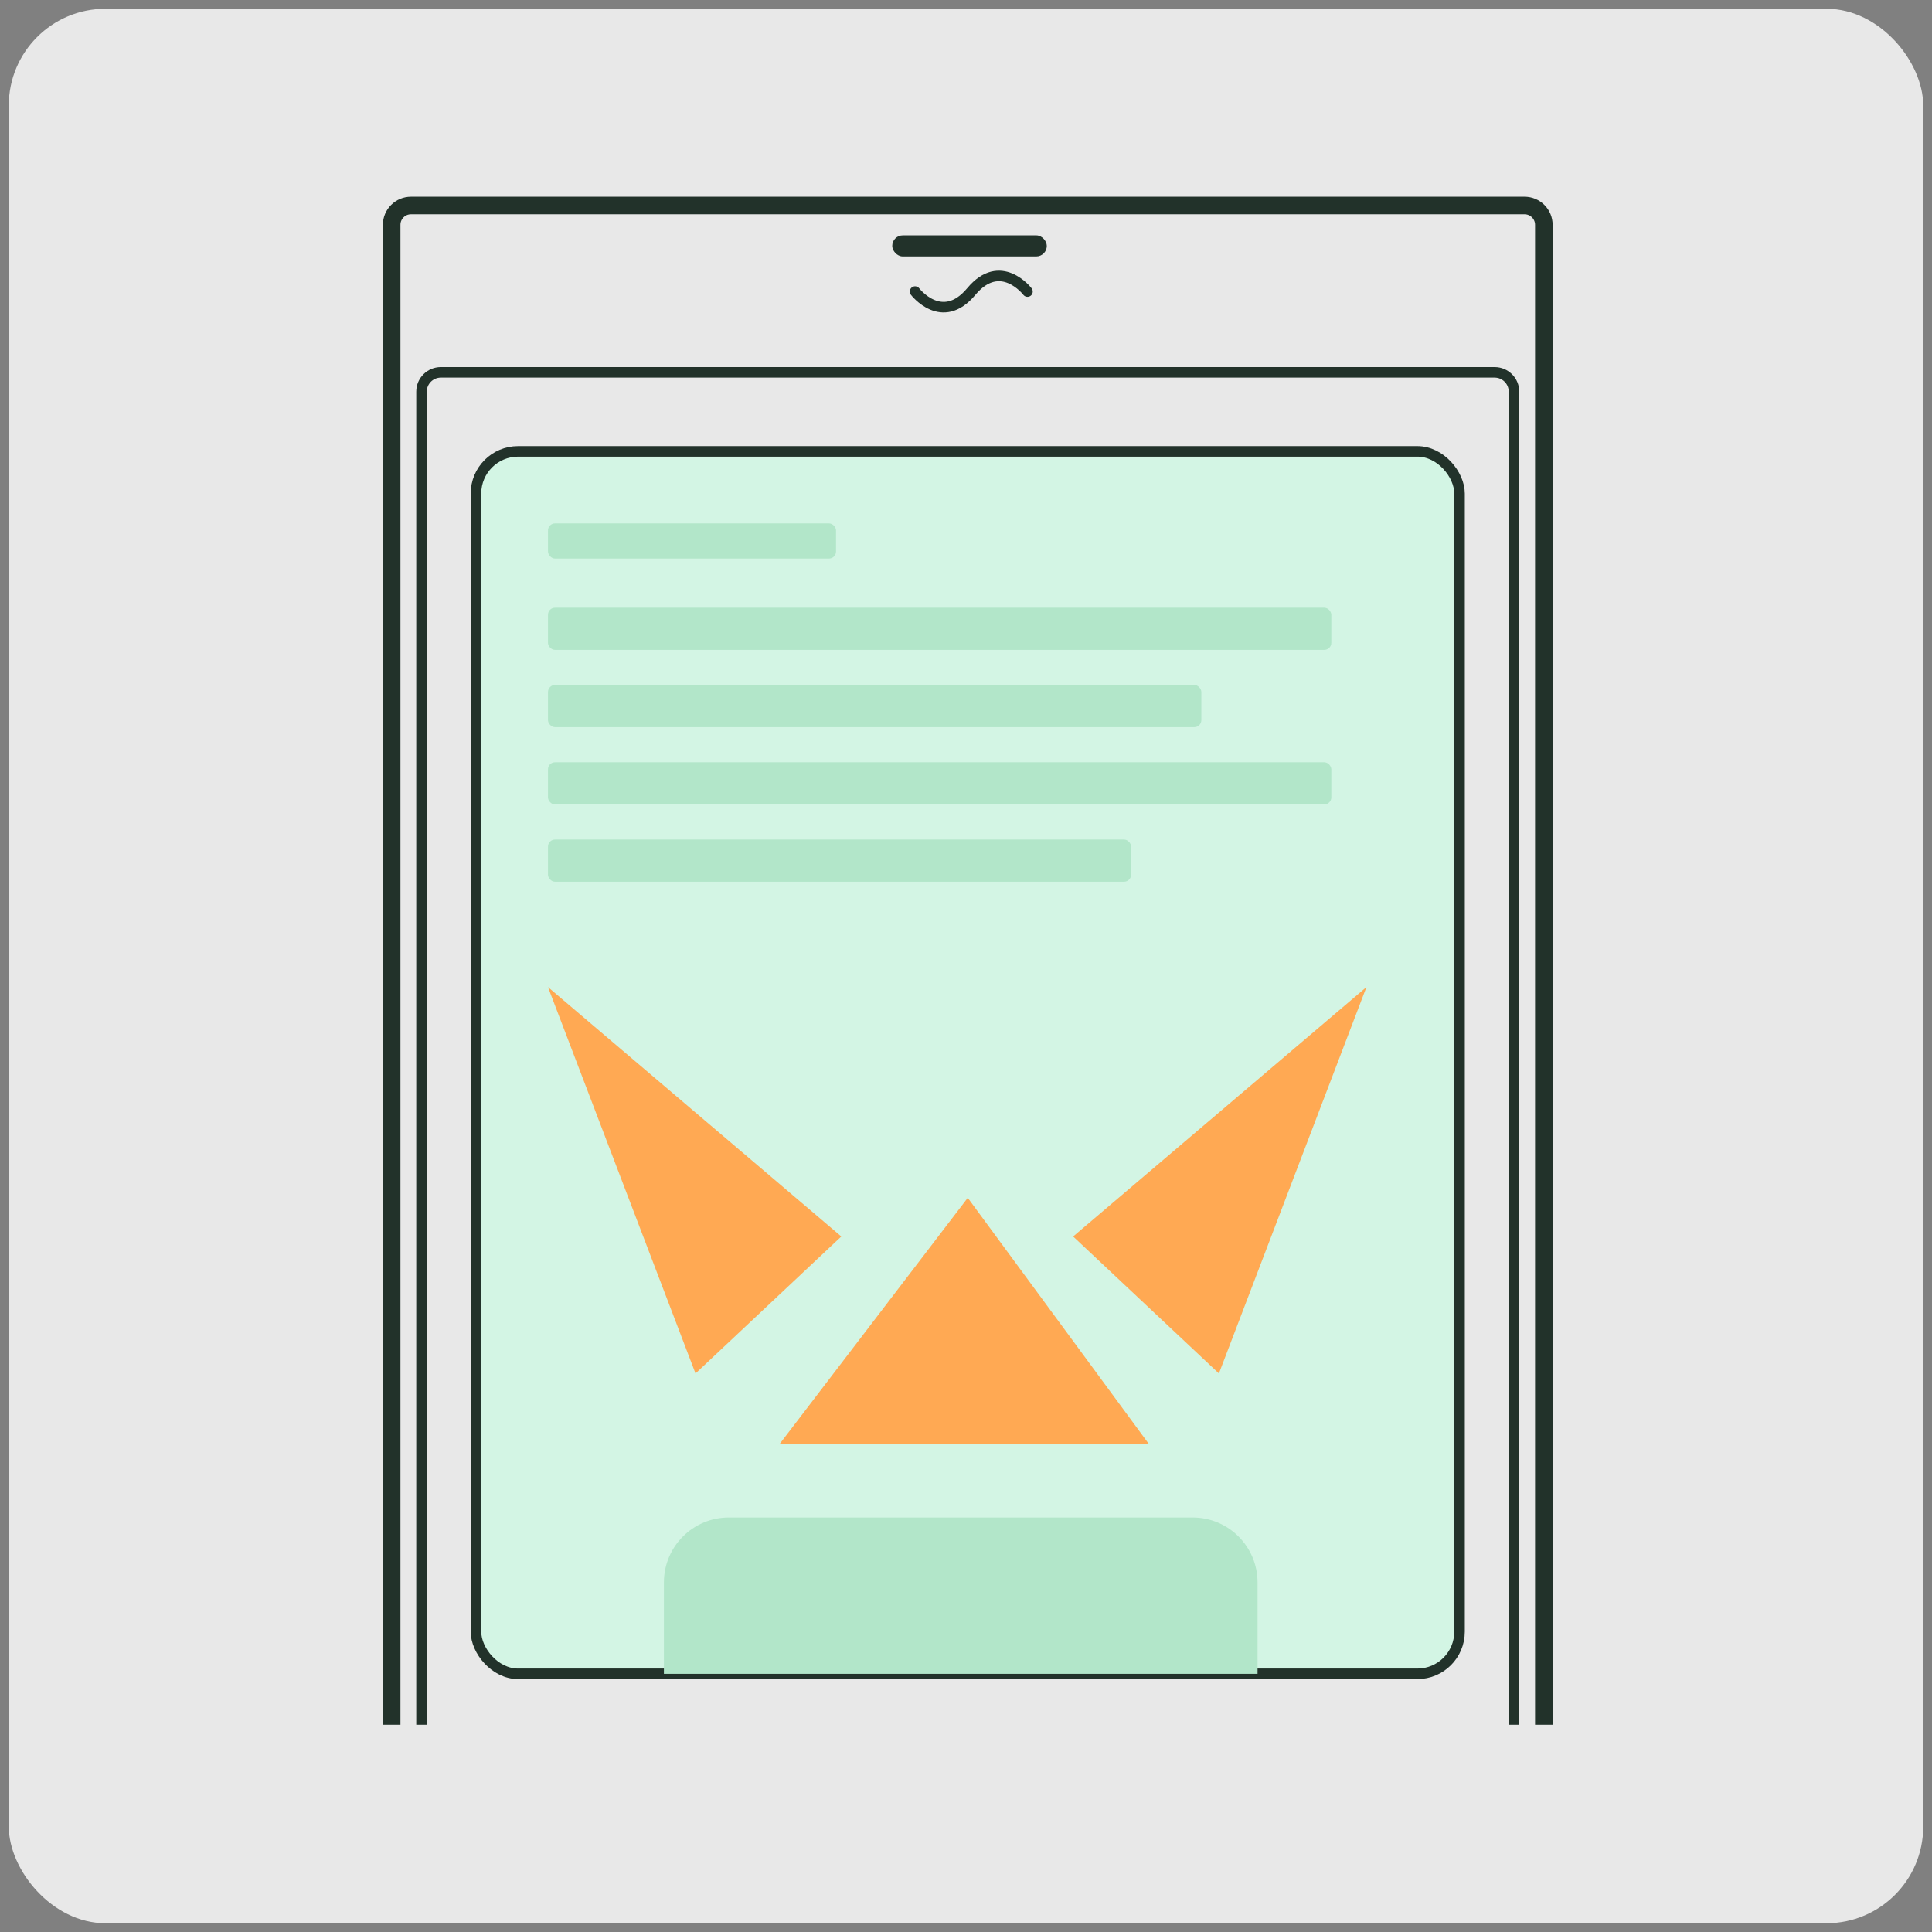 <svg width="550" height="550" viewBox="0 0 550 550" fill="none" xmlns="http://www.w3.org/2000/svg">
<rect x="0" y="0" width="550" height="550" fill="#808080" stroke="none"/>
<rect x="2.5" y="2.5" width="545" height="545" rx="27.5" fill="#E8E8E8"/>
<path d="M111.5 491V64C111.5 60.962 113.962 58.5 117 58.5H434C437.038 58.5 439.5 60.962 439.5 64V491" stroke="#22322A" stroke-width="5"/>
<path d="M120 491V111.5C120 108.462 122.462 106 125.5 106H425.5C428.538 106 431 108.462 431 111.5V491" stroke="#22322A" stroke-width="3"/>
<rect x="135.5" y="128.5" width="280" height="348" rx="12" fill="#D3F5E4"/>
<rect x="135.5" y="128.5" width="280" height="348" rx="12" stroke="#22322A" stroke-width="3"/>
<rect x="156" y="149" width="82" height="10" rx="2" fill="#B2E6C9"/>
<rect x="156" y="173" width="223" height="12" rx="2" fill="#B2E6C9"/>
<rect x="156" y="195" width="186" height="12" rx="2" fill="#B2E6C9"/>
<rect x="156" y="217" width="223" height="12" rx="2" fill="#B2E6C9"/>
<rect x="156" y="239" width="166" height="12" rx="2" fill="#B2E6C9"/>
<path d="M156 281L239.5 352L198 391L156 281Z" fill="#FFA953"/>
<path d="M389 281L305.5 352L347 391L389 281Z" fill="#FFA953"/>
<path d="M222 411L275.5 341L327 411H222Z" fill="#FFA953"/>
<path d="M189 450.5C189 440.26 197.26 432 207.5 432H339.5C349.74 432 358 440.26 358 450.5V476.5H189V450.5Z" fill="#B2E6C9"/>
<rect x="254" y="67" width="44" height="6" rx="3" fill="#22322A"/>
<path d="M260.5 83C260.5 83 268.167 93 276.5 83C284.833 73 292.5 83 292.5 83" stroke="#22322A" stroke-width="3" stroke-linecap="round"/>
</svg>